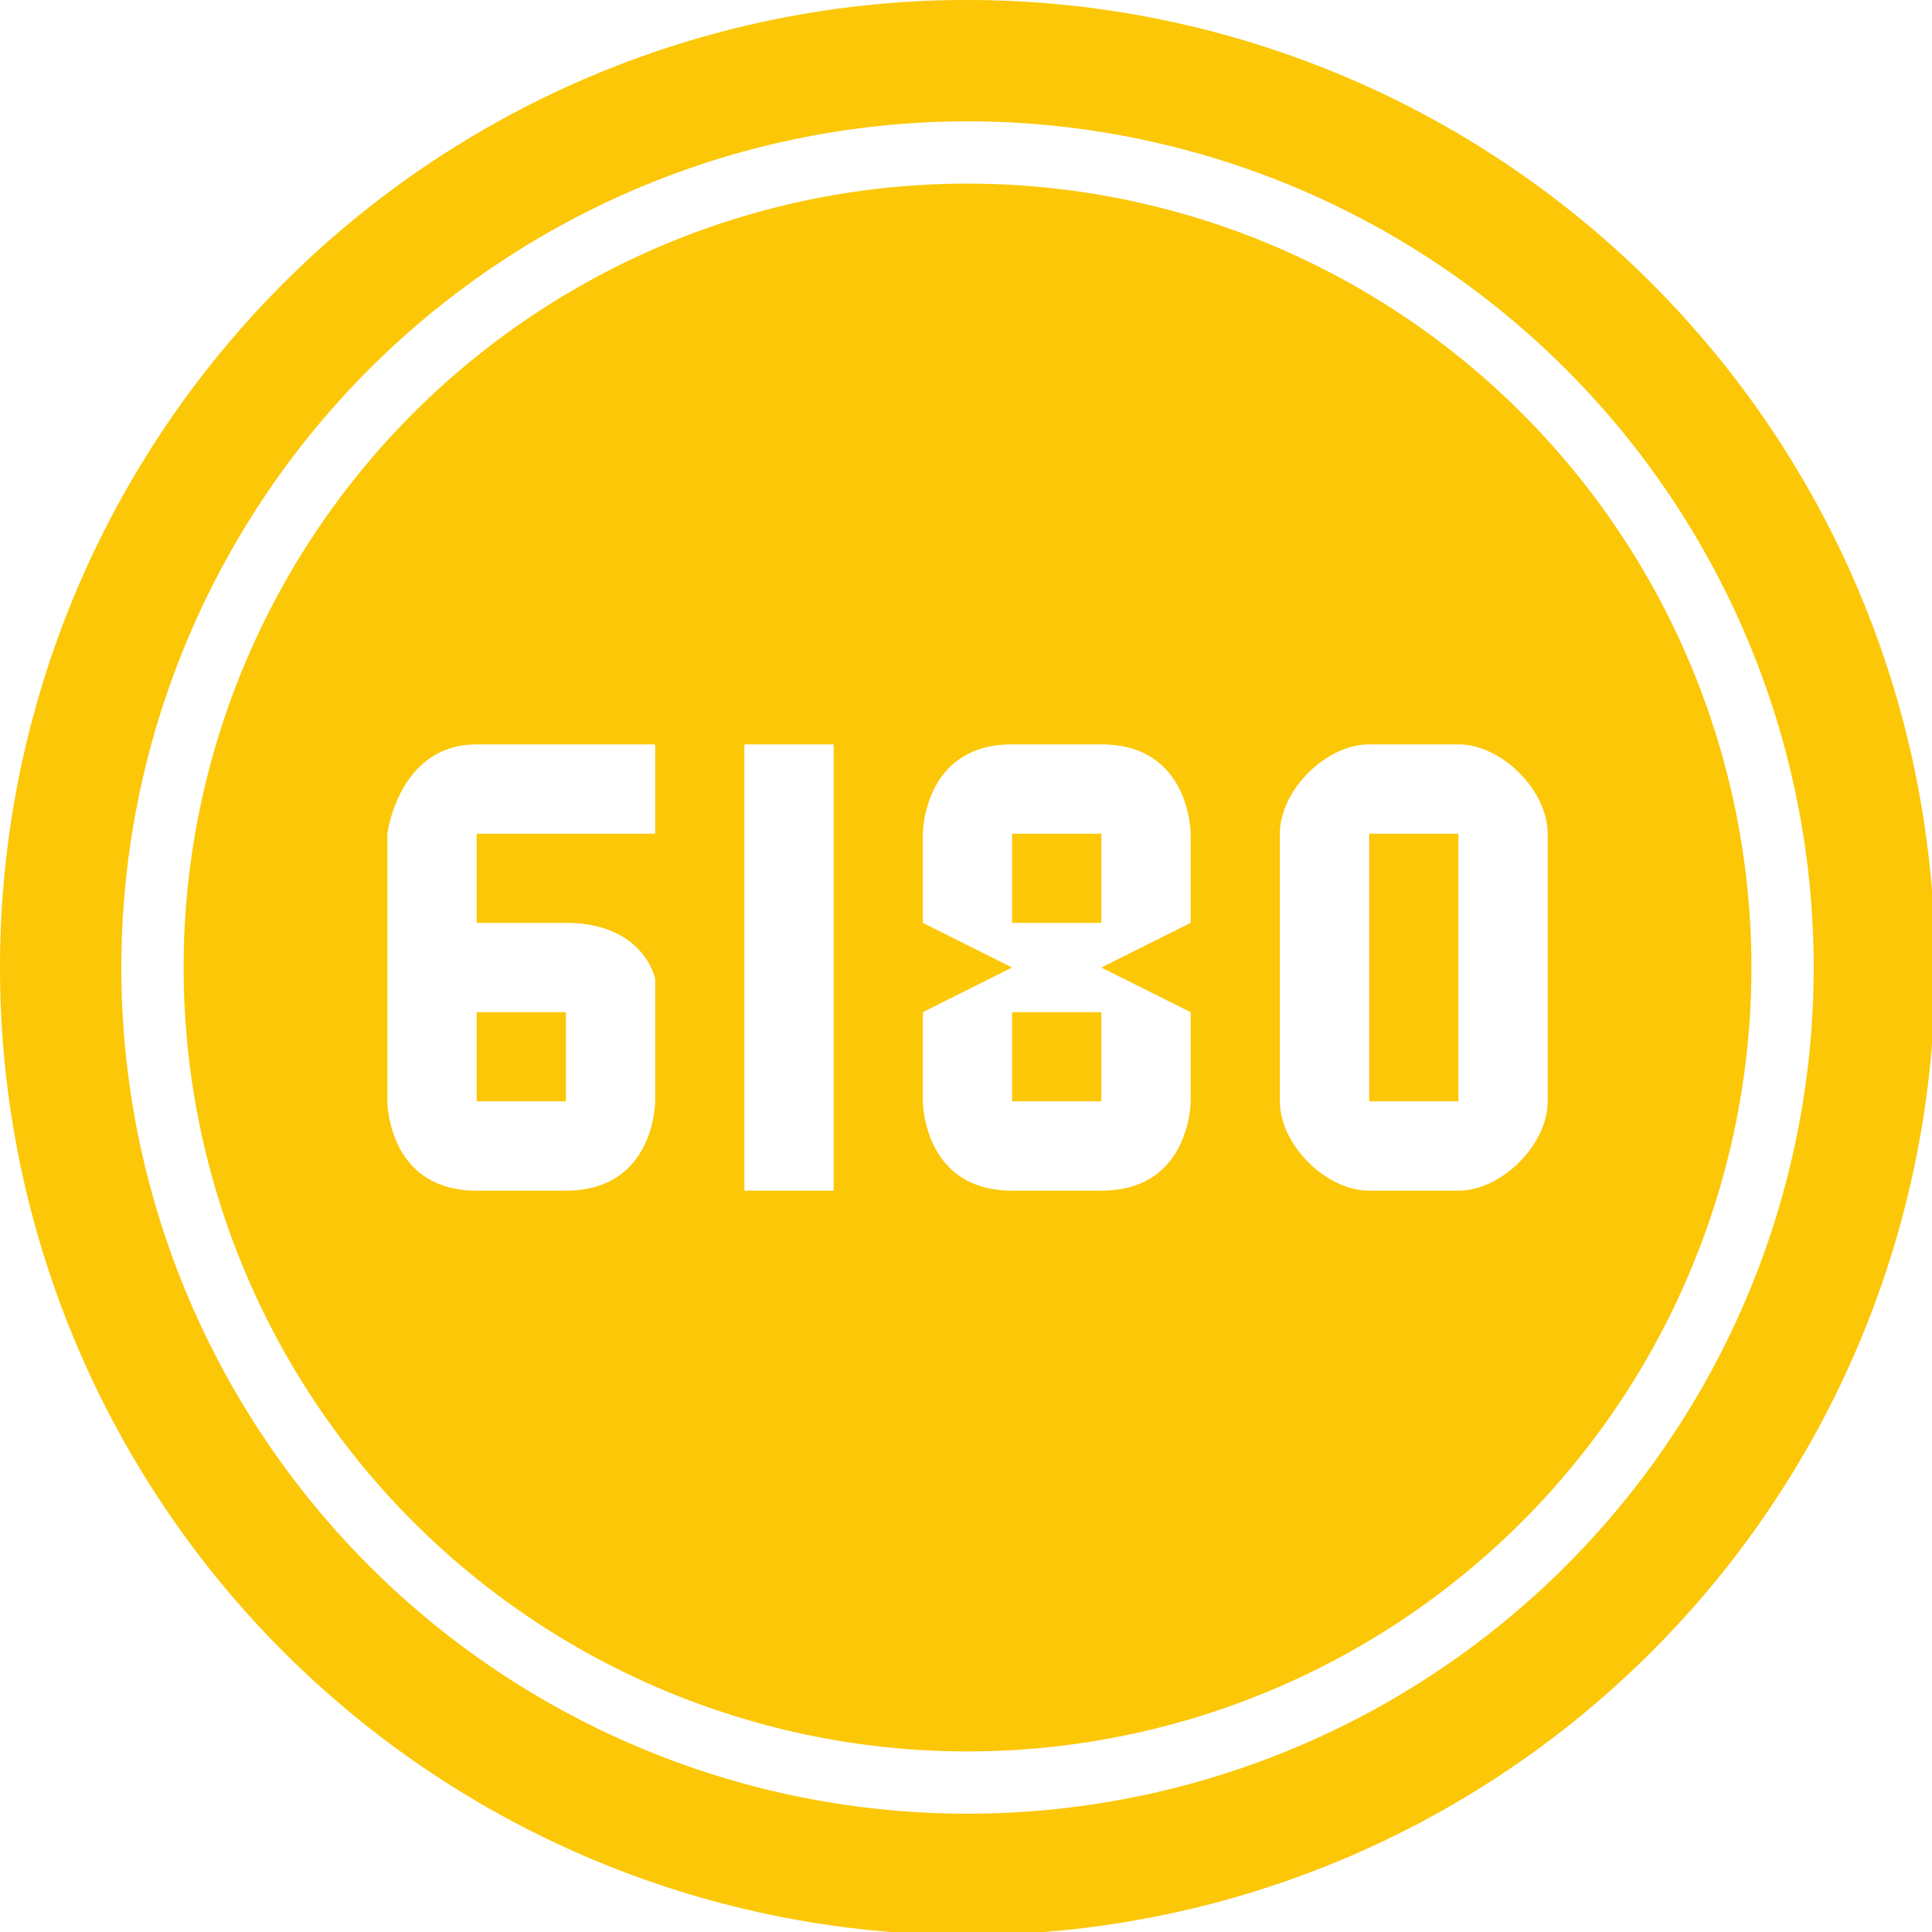 <?xml version="1.0" encoding="UTF-8" standalone="no"?>
<svg
   xmlns:dc="http://purl.org/dc/elements/1.1/"
   xmlns:cc="http://creativecommons.org/ns#"
   xmlns:rdf="http://www.w3.org/1999/02/22-rdf-syntax-ns#"
   xmlns:svg="http://www.w3.org/2000/svg"
   xmlns="http://www.w3.org/2000/svg"
   xmlns:sodipodi="http://sodipodi.sourceforge.net/DTD/sodipodi-0.dtd"
   xmlns:inkscape="http://www.inkscape.org/namespaces/inkscape"
   width="48"
   height="48"
   viewBox="0 0 12.7 12.7"
   version="1.1"
   id="svg8"
   inkscape:version="1.0.1 (3bc2e813f5, 2020-09-07)"
   sodipodi:docname="6180-the-moon.svg">
  <defs
     id="defs2" />
  <sodipodi:namedview
     id="base"
     pagecolor="#ffffff"
     bordercolor="#666666"
     borderopacity="1.0"
     inkscape:pageopacity="0.0"
     inkscape:pageshadow="2"
     inkscape:zoom="8.0000004"
     inkscape:cx="18.222921"
     inkscape:cy="36.376116"
     inkscape:document-units="px"
     inkscape:current-layer="layer3"
     showgrid="false"
     inkscape:window-width="1920"
     inkscape:window-height="1051"
     inkscape:window-x="0"
     inkscape:window-y="0"
     inkscape:window-maximized="1"
     showguides="true"
     inkscape:guide-bbox="true"
     inkscape:document-rotation="0"
     inkscape:showpageshadow="false"
     showborder="false"
     units="px">
    <inkscape:grid
       type="xygrid"
       id="grid917" />
  </sodipodi:namedview>
  <g
     inkscape:groupmode="layer"
     id="layer3"
     inkscape:label="Задний фон"
     transform="translate(0,87)"
     style="opacity:1">
    <path
       id="path838"
       style="fill:#fbc707;fill-opacity:1;stroke:none;stroke-width:1.229"
       d="M 23.789 0 A 24 24 0 0 0 0 24 A 24 24 0 0 0 24 48 A 24 24 0 0 0 48 24 A 24 24 0 0 0 24 0 A 24 24 0 0 0 23.789 0 z M 24 3.01 A 20.99 20.99 0 0 1 44.99 24 A 20.99 20.99 0 0 1 24 44.99 A 20.99 20.99 0 0 1 3.01 24 A 20.99 20.99 0 0 1 24 3.01 z "
       transform="matrix(0.265,0,0,0.265,0,-87)" />
    <path
       id="path859"
       style="fill:#fbc707;fill-opacity:1;stroke:none;stroke-width:1.138"
       d="M 23.861 4.555 A 19.445 19.445 0 0 0 4.555 24 A 19.445 19.445 0 0 0 24 43.445 A 19.445 19.445 0 0 0 43.445 24 A 19.445 19.445 0 0 0 24 4.555 A 19.445 19.445 0 0 0 23.861 4.555 z M 11.824 18.465 L 16.252 18.465 L 16.252 20.68 L 11.824 20.68 L 11.824 22.893 L 14.037 22.893 C 15.974 22.893 16.252 24.277 16.252 24.277 L 16.252 27.32 C 16.252 27.32 16.251 29.535 14.037 29.535 L 11.824 29.535 C 9.61 29.535 9.609 27.32 9.609 27.32 L 9.609 20.68 C 9.609 20.68 9.887 18.465 11.824 18.465 z M 18.465 18.465 L 20.68 18.465 L 20.68 29.535 L 18.465 29.535 L 18.465 18.465 z M 25.107 18.465 L 27.32 18.465 C 29.534 18.465 29.535 20.68 29.535 20.68 L 29.535 22.893 L 27.32 24 L 29.535 25.107 L 29.535 27.32 C 29.535 27.32 29.534 29.535 27.32 29.535 L 25.107 29.535 C 22.894 29.535 22.893 27.32 22.893 27.32 L 22.893 25.107 L 25.107 24 L 22.893 22.893 L 22.893 20.68 C 22.893 20.68 22.894 18.465 25.107 18.465 z M 33.963 18.465 L 36.176 18.465 C 37.249 18.465 38.391 19.607 38.391 20.68 L 38.391 27.32 C 38.391 28.393 37.249 29.535 36.176 29.535 L 33.963 29.535 C 32.89 29.535 31.748 28.393 31.748 27.32 L 31.748 20.68 C 31.748 19.607 32.89 18.465 33.963 18.465 z M 25.107 20.68 L 25.107 22.893 L 27.32 22.893 L 27.32 20.68 L 25.107 20.68 z M 33.963 20.68 L 33.963 27.32 L 36.176 27.32 L 36.176 20.68 L 33.963 20.68 z M 11.824 25.107 L 11.824 27.32 L 14.037 27.32 L 14.037 25.107 L 11.824 25.107 z M 25.107 25.107 L 25.107 27.32 L 27.32 27.32 L 27.32 25.107 L 25.107 25.107 z "
       transform="matrix(0.265,0,0,0.265,0,-87)" />
    <g
       id="g1913"
       transform="matrix(0.149,0,0,0.149,1.569,-85.564)"
       style="display:inline" />
    <g
       id="2-main"
       stroke="none"
       stroke-width="1"
       fill="none"
       fill-rule="evenodd"
       transform="matrix(0.098,0,0,0.098,1.457,-85.543)">
      <g
         id="2_main_1920"
         transform="translate(-1419,-3925)">
        <g
           id="Get-started"
           transform="translate(0,3557)">
          <g
             id="5"
             transform="translate(1350,328)">
            <g
               id="Group-26"
               transform="translate(6,40)">
              <g
                 id="4k/slideshow_maker"
                 transform="translate(63)" />
            </g>
          </g>
        </g>
      </g>
    </g>
  </g>
</svg>
